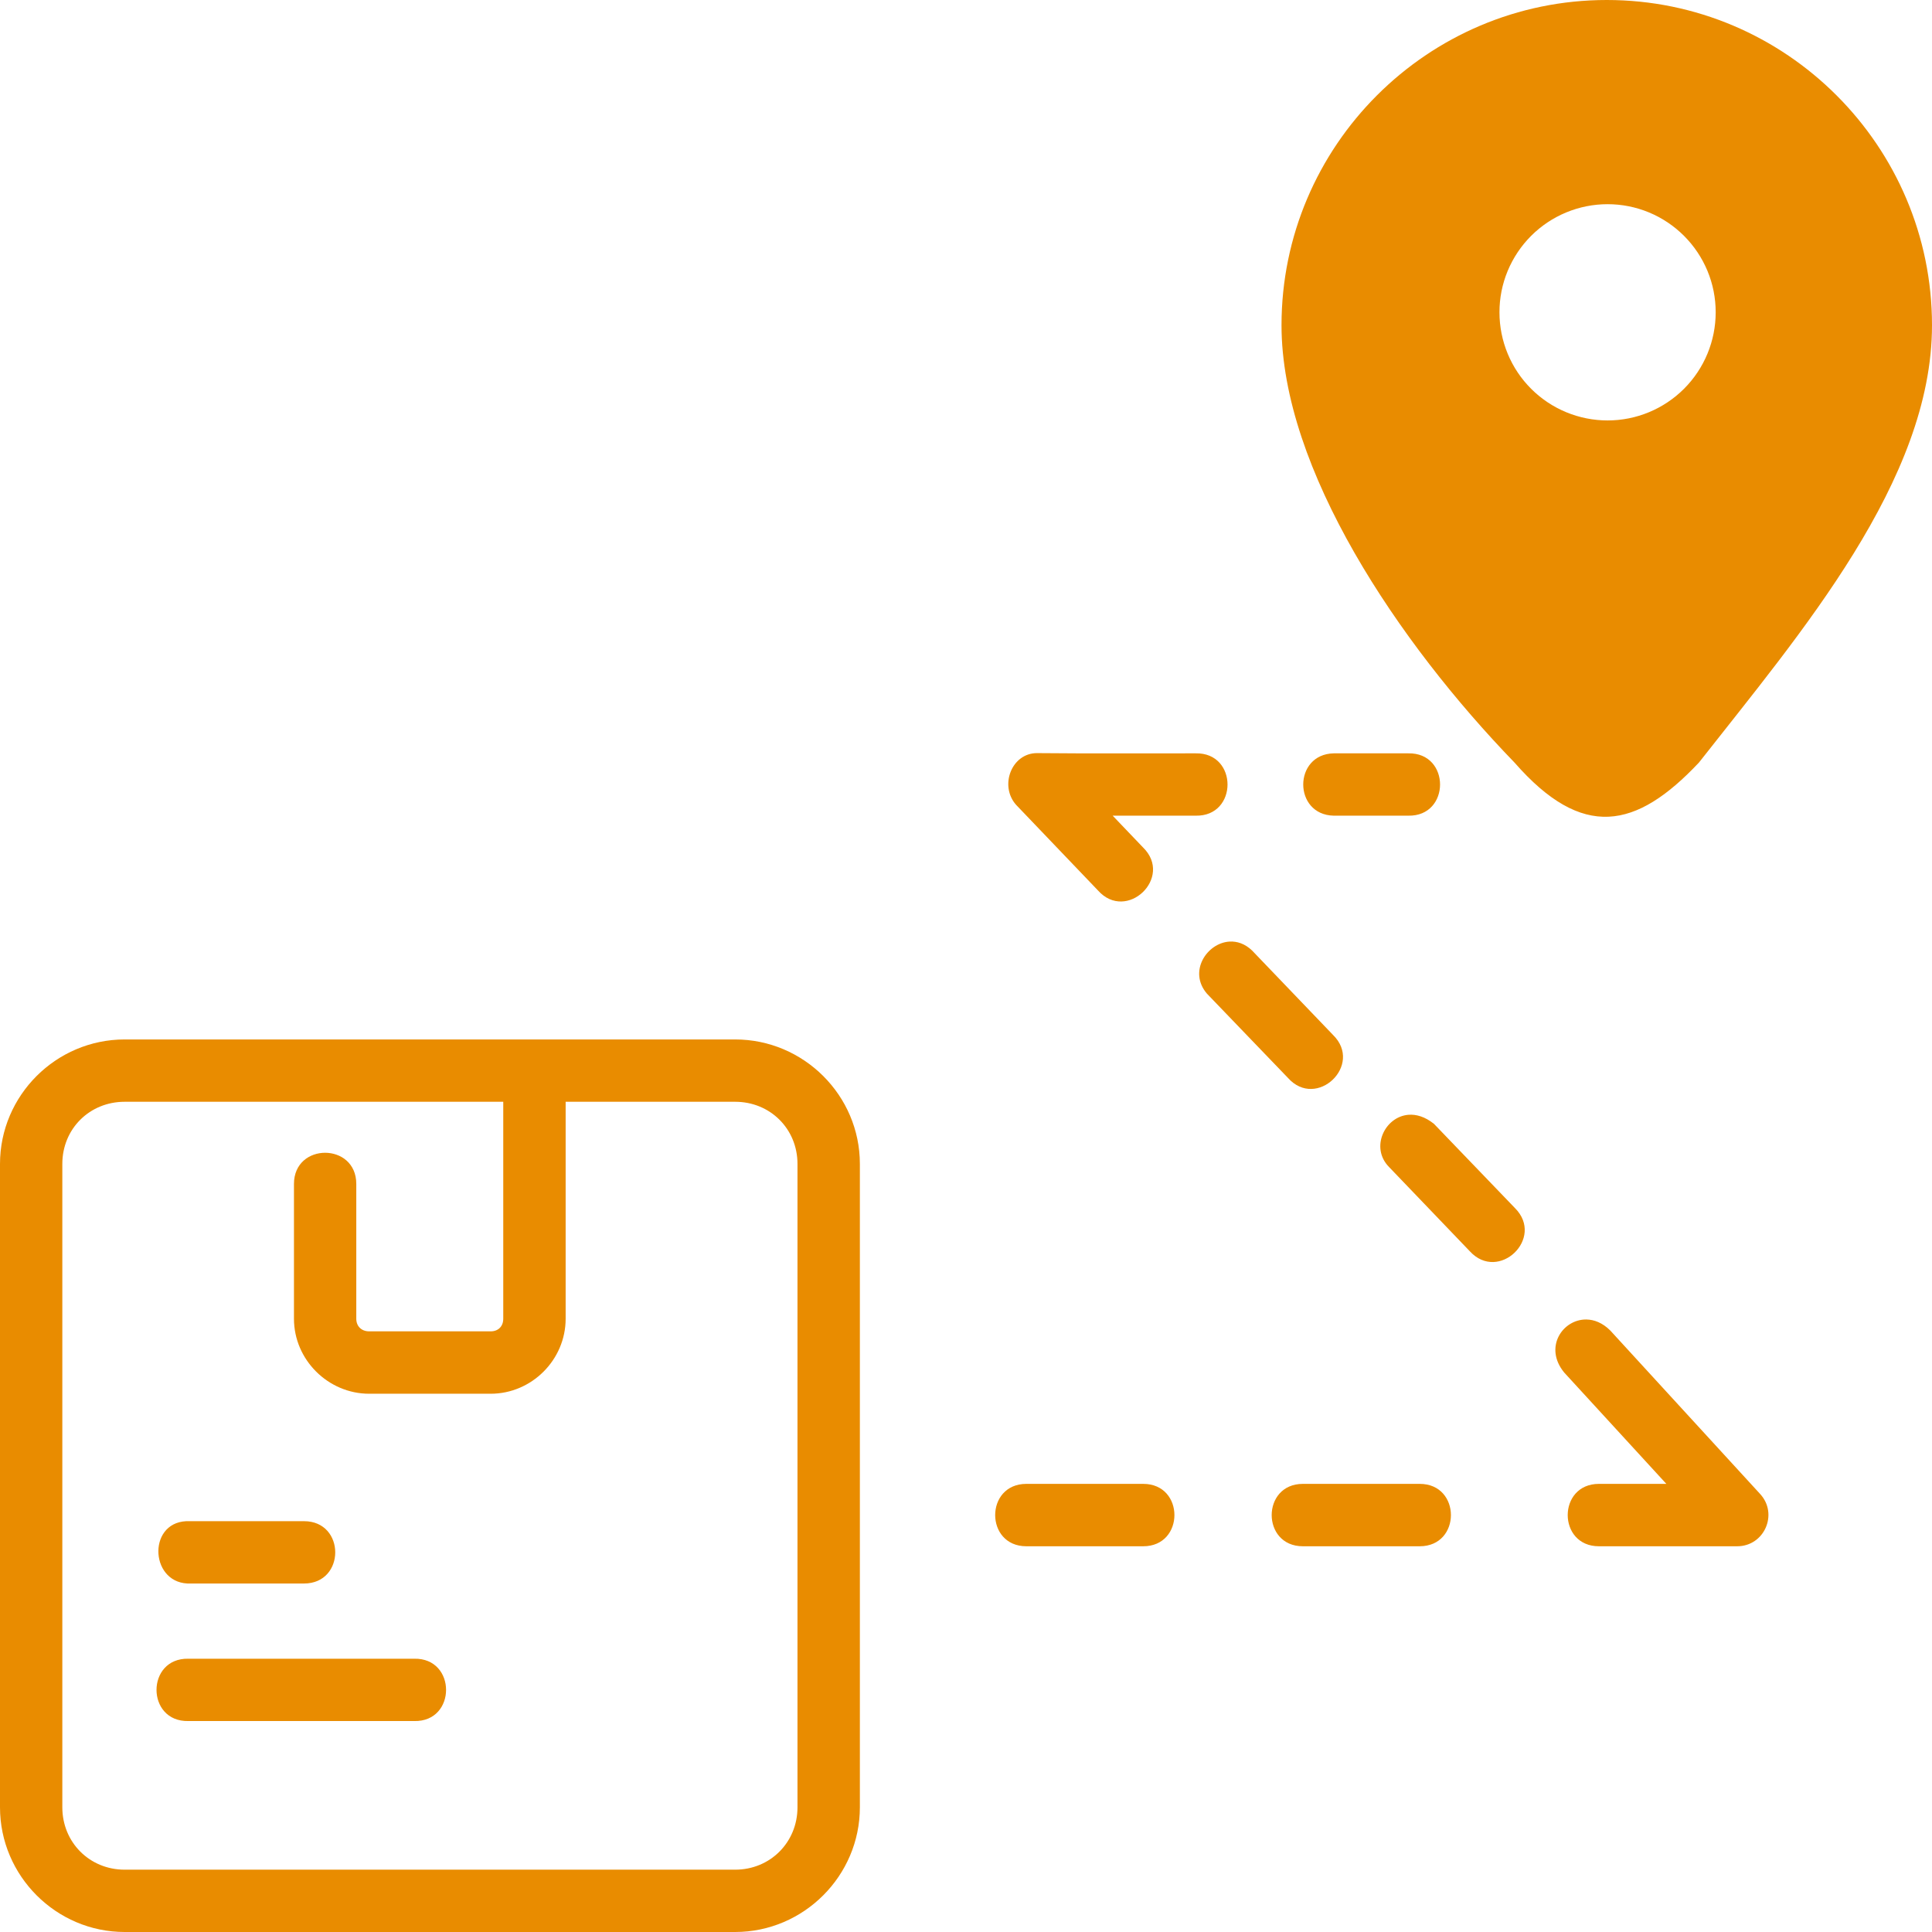 <svg width="58" height="58" viewBox="0 0 58 58" fill="none" xmlns="http://www.w3.org/2000/svg">
<path d="M48.236 0C42.854 0 38.472 4.383 38.472 9.764C38.472 14.082 41.987 19.299 45.466 22.892C47.506 25.224 49.117 24.897 51.004 22.892C54.065 18.992 58 14.422 58 9.764C58 4.383 53.617 1.87097e-07 48.236 0ZM48.261 6.13C48.688 6.13 49.11 6.214 49.504 6.377C49.897 6.54 50.255 6.78 50.556 7.081C50.858 7.383 51.097 7.741 51.26 8.134C51.423 8.528 51.507 8.95 51.506 9.377C51.506 10.237 51.164 11.063 50.556 11.671C49.947 12.28 49.122 12.622 48.261 12.622C47.835 12.622 47.413 12.538 47.019 12.375C46.625 12.212 46.267 11.973 45.966 11.672C45.664 11.37 45.425 11.013 45.262 10.619C45.099 10.225 45.015 9.803 45.015 9.377C45.014 8.95 45.098 8.528 45.261 8.134C45.425 7.74 45.664 7.382 45.965 7.081C46.267 6.779 46.625 6.54 47.019 6.377C47.413 6.214 47.835 6.13 48.261 6.13ZM31.13 22.609C30.372 22.609 29.992 23.584 30.504 24.162C31.319 25.015 32.143 25.875 32.961 26.731C33.82 27.697 35.239 26.341 34.313 25.439L33.403 24.487H35.895C37.17 24.515 37.17 22.588 35.895 22.616C34.321 22.612 32.685 22.625 31.13 22.609ZM40.039 22.616C38.819 22.642 38.819 24.461 40.039 24.487H42.276C43.55 24.515 43.55 22.588 42.276 22.616H40.039ZM36.908 28.267C36.229 28.31 35.665 29.169 36.234 29.831L38.664 32.358C39.522 33.324 40.941 31.972 40.017 31.068L37.587 28.534C37.373 28.329 37.134 28.253 36.908 28.267ZM3.742 31.205C1.685 31.205 0 32.885 0 34.942V54.256C0 56.313 1.685 58 3.742 58H22.07C24.127 58 25.814 56.313 25.814 54.256V34.942C25.814 32.885 24.127 31.205 22.07 31.205H3.742ZM3.742 33.076H15.108V39.59C15.108 39.817 14.959 39.968 14.73 39.968H11.083C10.854 39.968 10.696 39.817 10.696 39.59V35.543C10.696 34.295 8.825 34.295 8.825 35.543V39.59C8.825 40.823 9.852 41.841 11.083 41.841H14.73C15.962 41.841 16.981 40.823 16.981 39.59V33.076H22.07C23.122 33.076 23.941 33.889 23.941 34.942V54.256C23.941 55.309 23.122 56.129 22.07 56.129H3.742C2.689 56.129 1.871 55.309 1.871 54.256V34.942C1.871 33.889 2.689 33.076 3.742 33.076ZM42.278 33.467C41.569 33.528 41.13 34.452 41.697 35.031L44.127 37.566C44.99 38.506 46.384 37.172 45.481 36.268L43.049 33.739C42.78 33.523 42.514 33.447 42.278 33.467ZM47.622 39.612C46.91 39.604 46.337 40.45 46.959 41.205L50.025 44.547H48C46.752 44.547 46.752 46.42 48 46.42H52.151C52.966 46.42 53.392 45.453 52.842 44.852L48.34 39.941C48.111 39.713 47.859 39.615 47.622 39.612ZM30.812 44.547C29.564 44.547 29.564 46.42 30.812 46.42H34.321C35.569 46.42 35.569 44.547 34.321 44.547H30.812ZM39.113 44.547C37.865 44.547 37.865 46.42 39.113 46.42H42.621C43.87 46.42 43.87 44.547 42.621 44.547H39.113ZM5.589 45.667C4.401 45.725 4.509 47.597 5.737 47.538H9.128C10.376 47.538 10.376 45.667 9.128 45.667H5.648C5.628 45.667 5.608 45.666 5.589 45.667ZM5.655 49.796C4.38 49.769 4.38 51.695 5.655 51.667H12.435C13.71 51.695 13.71 49.769 12.435 49.796H5.655Z" fill="#E98C00"/>
</svg>
